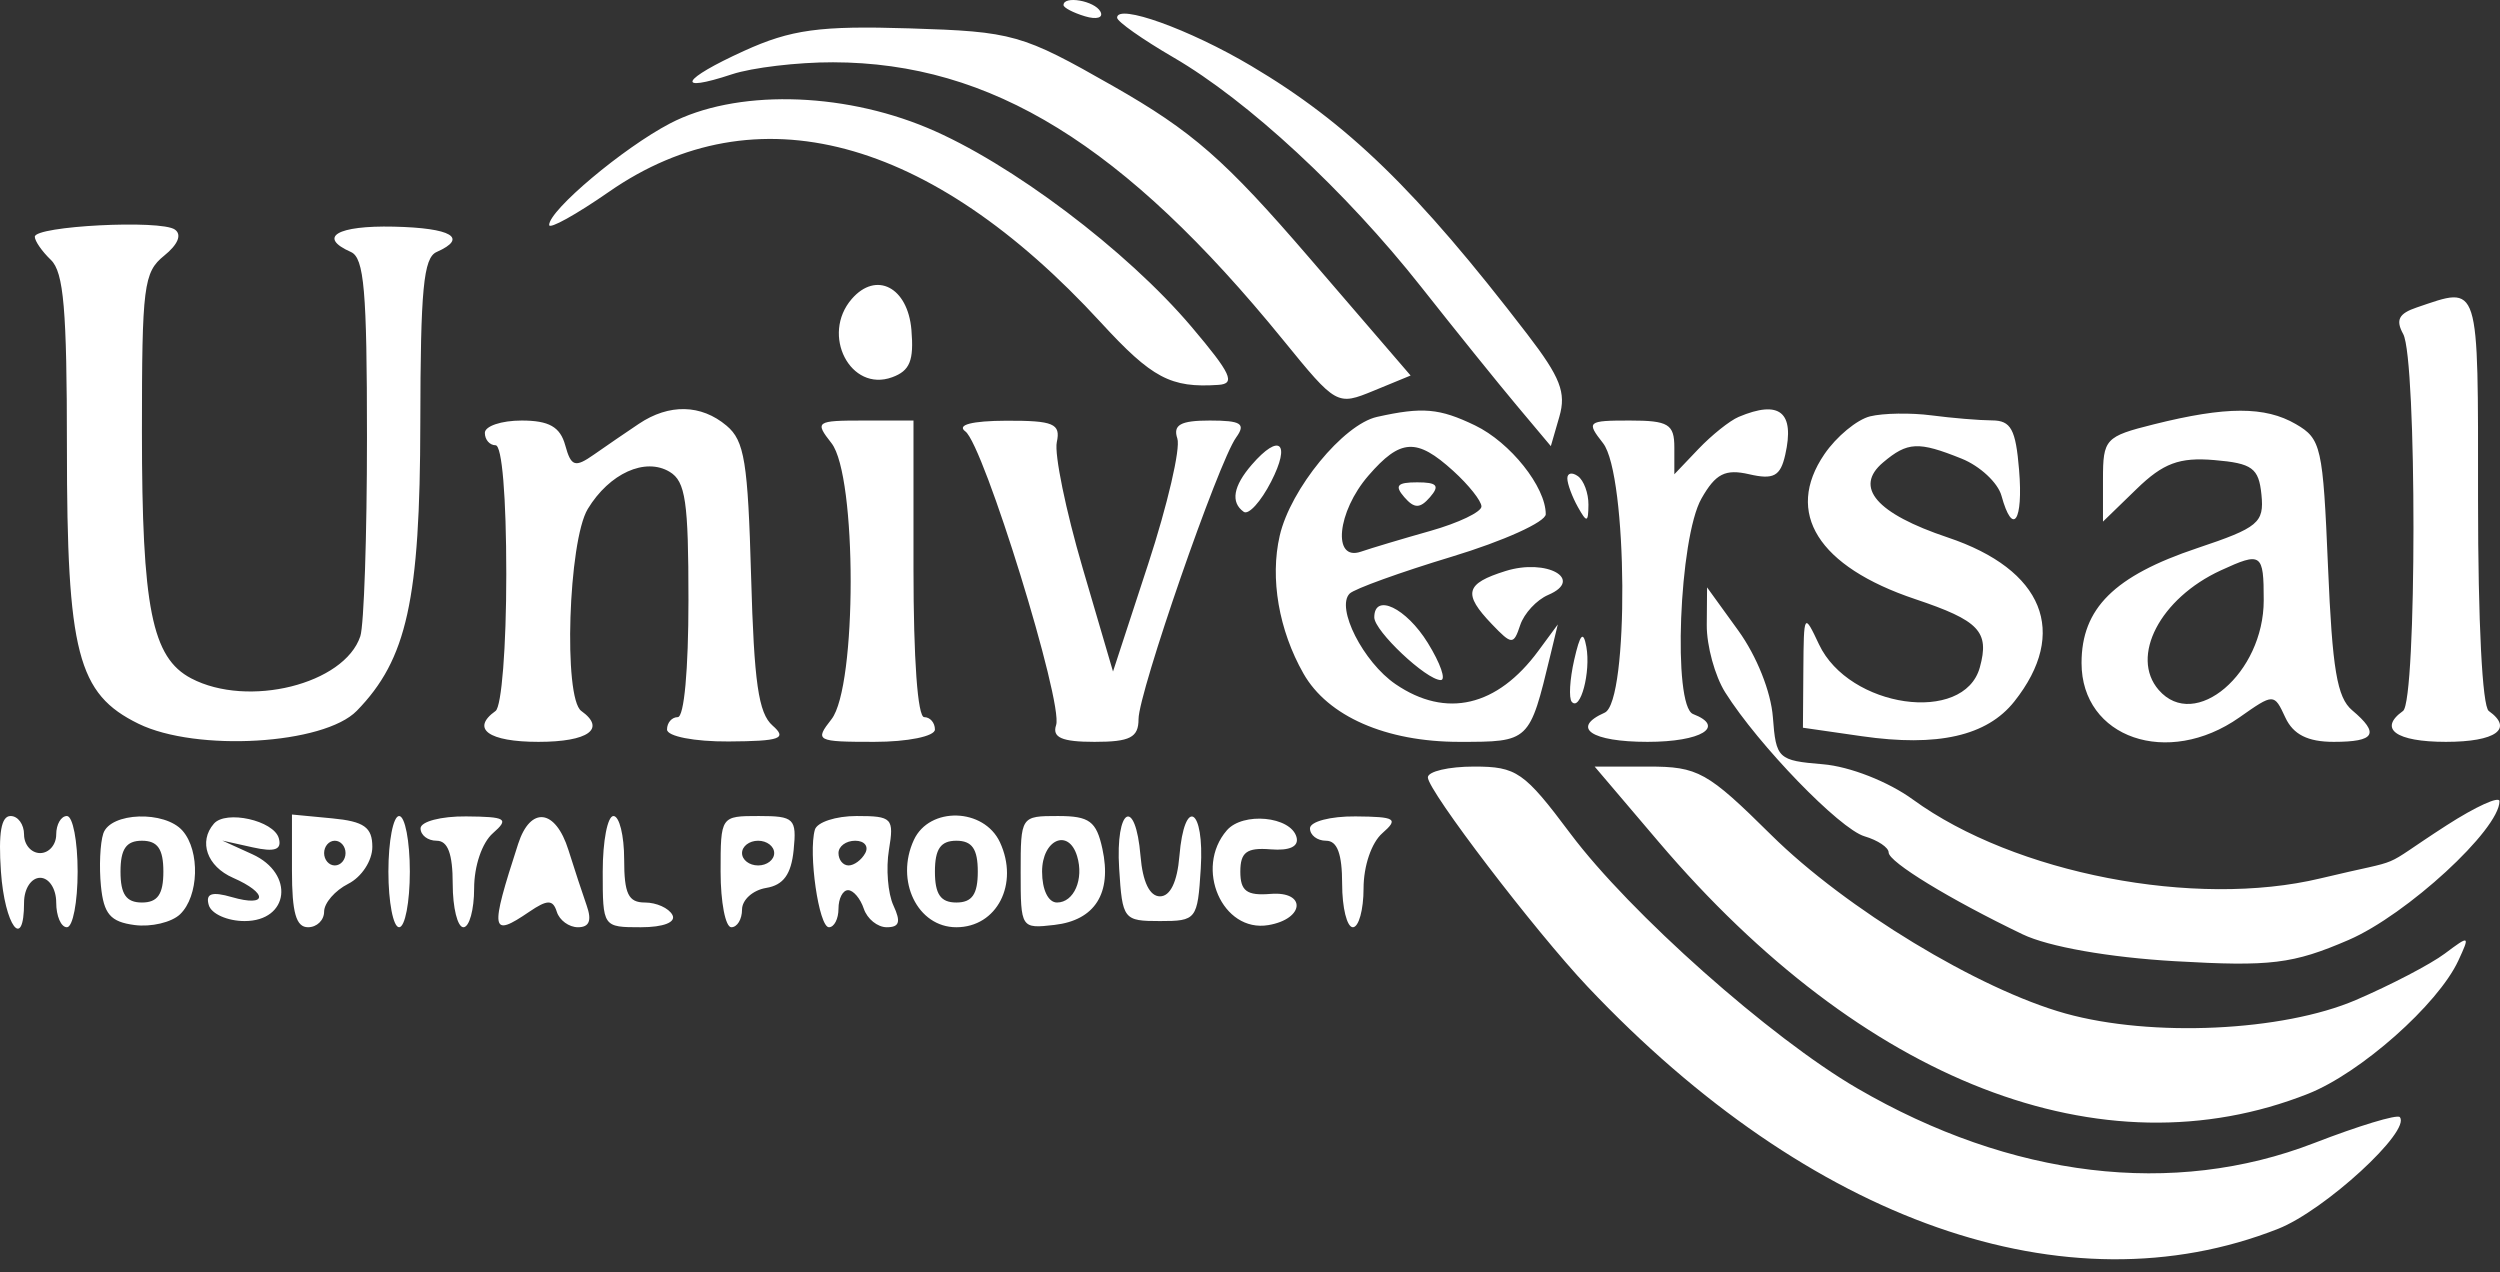 <svg width="167" height="85" viewBox="0 0 167 85" fill="none" xmlns="http://www.w3.org/2000/svg">
<rect x="0" y="0" width="167" height="85" fill="#333333" stroke="none"/>
<path fill-rule="evenodd" clip-rule="evenodd" d="M71.043 0.339C71.043 0.513 71.688 0.85 72.475 1.088C73.264 1.326 73.728 1.183 73.507 0.772C73.122 0.053 71.043 -0.312 71.043 0.339ZM74.622 1.182C74.622 1.437 76.314 2.629 78.38 3.831C83.369 6.732 89.885 12.769 94.936 19.168C97.196 22.033 100.069 25.598 101.321 27.09L103.596 29.802L104.166 27.831C104.631 26.223 104.237 25.211 102.027 22.33C94.648 12.713 90.026 8.223 83.57 4.397C79.436 1.947 74.622 0.217 74.622 1.182ZM49.697 3.402C45.508 5.308 45.029 6.241 48.895 4.962C50.245 4.516 53.283 4.155 55.648 4.161C66.209 4.185 75.102 9.672 85.718 22.717C89.268 27.079 89.317 27.106 91.763 26.1L94.229 25.085L87.468 17.228C81.825 10.669 79.655 8.77 74.347 5.745C68.258 2.274 67.681 2.111 60.746 1.895C54.764 1.708 52.843 1.97 49.697 3.402ZM44.749 8.25C41.627 9.884 36.683 14.039 36.683 15.029C36.683 15.336 38.484 14.337 40.684 12.809C50.477 6.009 62.111 9.102 73.539 21.543C76.958 25.264 78.205 25.926 81.393 25.71C82.552 25.632 82.243 24.963 79.603 21.842C75.274 16.725 67.493 10.862 61.951 8.542C56.126 6.103 49.077 5.984 44.749 8.25ZM2.325 15.814C2.324 16.099 2.806 16.794 3.397 17.36C4.257 18.183 4.47 20.67 4.47 29.871C4.47 43.62 5.178 46.354 9.253 48.347C13.126 50.24 21.64 49.734 23.836 47.48C27.185 44.041 28.06 40.076 28.077 28.273C28.09 19.3 28.288 17.222 29.167 16.833C31.292 15.892 30.168 15.227 26.303 15.14C22.517 15.055 21.192 15.838 23.44 16.833C24.326 17.225 24.514 19.395 24.514 29.237C24.514 35.797 24.313 41.767 24.069 42.502C23.003 45.705 16.564 47.307 12.772 45.315C10.145 43.934 9.481 40.612 9.481 28.841C9.481 19.09 9.595 18.187 10.965 17.08C11.892 16.332 12.161 15.675 11.683 15.335C10.741 14.663 2.328 15.094 2.325 15.814ZM56.897 19.97C54.819 22.367 56.807 26.221 59.596 25.2C60.782 24.767 61.056 24.091 60.883 22.036C60.643 19.183 58.53 18.087 56.897 19.97ZM161.439 20.538C160.235 20.944 160.016 21.376 160.533 22.313C161.455 23.985 161.446 46.834 160.522 47.492C158.846 48.687 160.052 49.556 163.386 49.556C166.719 49.556 167.926 48.687 166.249 47.492C165.819 47.186 165.533 41.567 165.533 33.409C165.533 18.623 165.686 19.103 161.439 20.538ZM42.676 28.311C41.838 28.871 40.491 29.794 39.682 30.361C38.409 31.254 38.15 31.171 37.757 29.742C37.419 28.515 36.674 28.092 34.846 28.092C33.494 28.092 32.388 28.463 32.388 28.917C32.388 29.371 32.71 29.743 33.104 29.743C33.535 29.743 33.82 33.166 33.82 38.362C33.82 43.218 33.507 47.205 33.104 47.492C31.427 48.687 32.634 49.556 35.967 49.556C39.301 49.556 40.507 48.687 38.831 47.492C37.625 46.633 37.963 36.139 39.265 33.995C40.71 31.617 43.103 30.534 44.736 31.52C45.795 32.16 45.989 33.489 45.989 40.091C45.989 44.75 45.7 47.905 45.273 47.905C44.879 47.905 44.557 48.277 44.557 48.731C44.557 49.188 46.391 49.545 48.673 49.53C52.132 49.508 52.6 49.338 51.606 48.466C50.665 47.64 50.372 45.602 50.174 38.518C49.96 30.847 49.733 29.444 48.536 28.437C46.835 27.003 44.697 26.957 42.676 28.311ZM91.987 27.848C89.736 28.349 86.207 32.655 85.486 35.782C84.827 38.635 85.422 42.092 87.071 44.993C88.693 47.85 92.585 49.556 97.476 49.556C102.178 49.556 102.165 49.569 103.563 43.777L104.061 41.713L102.764 43.474C100.013 47.208 96.603 48.005 93.227 45.705C91.063 44.23 89.219 40.593 90.157 39.651C90.472 39.336 93.547 38.225 96.992 37.183C100.437 36.14 103.256 34.865 103.256 34.349C103.256 32.525 100.89 29.553 98.532 28.417C96.15 27.27 95.027 27.172 91.987 27.848ZM116.141 27.849C115.55 28.098 114.342 29.063 113.456 29.992L111.846 31.682V29.887C111.846 28.332 111.448 28.092 108.871 28.092C106.035 28.092 105.952 28.162 107.082 29.602C108.735 31.708 108.828 46.883 107.193 47.606C104.911 48.617 106.291 49.556 110.056 49.556C113.648 49.556 115.3 48.547 113.098 47.698C111.726 47.169 112.161 35.936 113.656 33.306C114.603 31.638 115.246 31.311 116.848 31.681C118.473 32.056 118.93 31.81 119.252 30.388C119.902 27.525 118.882 26.693 116.141 27.849ZM124.924 27.811C124.046 28.027 122.671 29.164 121.869 30.341C119.197 34.259 121.446 37.846 127.941 40.023C132.219 41.458 132.911 42.189 132.253 44.581C131.202 48.399 123.514 47.298 121.509 43.044C120.509 40.921 120.492 40.947 120.464 44.75L120.436 48.612L124.363 49.178C129.442 49.91 132.729 49.162 134.555 46.861C138.213 42.251 136.509 38.048 130.112 35.903C125.338 34.303 123.824 32.549 125.789 30.892C127.43 29.509 128.143 29.474 131.037 30.638C132.261 31.13 133.458 32.244 133.698 33.114C134.453 35.861 135.159 34.83 134.875 31.394C134.65 28.67 134.334 28.09 133.067 28.083C132.222 28.078 130.404 27.927 129.026 27.747C127.648 27.567 125.802 27.596 124.924 27.811ZM143.879 28.344C140.629 29.157 140.479 29.319 140.479 32.018V34.843L142.725 32.664C144.502 30.938 145.584 30.536 147.914 30.733C150.453 30.947 150.887 31.265 151.065 33.045C151.252 34.922 150.864 35.245 146.77 36.617C141.23 38.474 139.047 40.641 139.047 44.288C139.047 49.3 144.808 51.287 149.591 47.924C151.891 46.307 151.907 46.307 152.659 47.927C153.188 49.067 154.159 49.556 155.894 49.556C158.661 49.556 158.979 49.009 157.122 47.444C156.116 46.595 155.799 44.712 155.512 37.88C155.173 29.823 155.058 29.317 153.364 28.331C151.306 27.135 148.701 27.138 143.879 28.344ZM55.542 29.602C57.252 31.781 57.252 45.867 55.542 48.046C54.407 49.492 54.529 49.556 58.405 49.556C60.631 49.556 62.453 49.185 62.453 48.731C62.453 48.277 62.131 47.905 61.737 47.905C61.3 47.905 61.021 44.052 61.021 37.998V28.092H57.689C54.507 28.092 54.41 28.16 55.542 29.602ZM64.484 28.817C65.713 29.716 71.041 46.952 70.548 48.434C70.27 49.267 70.931 49.556 73.114 49.556C75.488 49.556 76.054 49.265 76.054 48.041C76.054 46.264 81.386 30.873 82.574 29.223C83.237 28.301 82.912 28.092 80.817 28.092C78.859 28.092 78.342 28.378 78.647 29.296C78.867 29.958 77.99 33.73 76.698 37.679L74.349 44.858L72.314 37.92C71.195 34.103 70.421 30.331 70.594 29.537C70.864 28.299 70.379 28.093 67.218 28.104C64.921 28.113 63.888 28.382 64.484 28.817ZM83.621 31.04C82.377 32.475 82.192 33.556 83.081 34.19C83.403 34.419 84.226 33.512 84.911 32.175C86.243 29.574 85.477 28.9 83.621 31.04ZM97.074 31.454C98.112 32.395 98.961 33.465 98.961 33.833C98.961 34.2 97.431 34.932 95.56 35.462C93.69 35.99 91.597 36.616 90.907 36.853C88.986 37.514 89.317 34.185 91.412 31.77C93.555 29.297 94.63 29.237 97.074 31.454ZM104.698 31.965C104.704 32.332 105.022 33.19 105.403 33.871C106.001 34.938 106.098 34.916 106.108 33.713C106.114 32.945 105.797 32.087 105.403 31.807C105.009 31.526 104.692 31.597 104.698 31.965ZM93.807 33.21C94.475 33.98 94.857 33.98 95.525 33.21C96.192 32.44 96.002 32.22 94.666 32.22C93.329 32.22 93.139 32.44 93.807 33.21ZM100.571 38.144C97.875 38.987 97.704 39.655 99.661 41.698C100.992 43.087 101.107 43.09 101.55 41.756C101.81 40.976 102.651 40.069 103.418 39.742C105.851 38.704 103.321 37.283 100.571 38.144ZM151.217 40.099C151.217 44.972 146.629 48.888 144.201 46.089C142.27 43.861 144.294 39.967 148.354 38.1C151.072 36.85 151.217 36.952 151.217 40.099ZM114.012 41.752C114.002 43.135 114.556 45.162 115.246 46.255C117.46 49.768 122.892 55.378 124.552 55.866C125.438 56.127 126.162 56.612 126.162 56.946C126.162 57.581 130.24 60.072 135.11 62.412C136.84 63.243 140.871 63.955 145.295 64.209C151.678 64.577 153.165 64.395 156.887 62.789C160.765 61.116 166.965 55.415 166.965 53.521C166.965 53.157 165.381 53.879 163.444 55.125C158.589 58.253 161.097 57.213 155.01 58.675C146.639 60.688 134.576 58.354 127.783 53.409C126.137 52.211 123.562 51.201 121.774 51.053C118.768 50.804 118.637 50.682 118.428 47.905C118.299 46.206 117.348 43.825 116.121 42.126L114.032 39.237L114.012 41.752ZM91.802 41.24C91.802 42.148 95.281 45.428 96.243 45.428C96.61 45.428 96.222 44.314 95.381 42.952C93.933 40.605 91.802 39.587 91.802 41.24ZM105.156 44.081C104.86 45.383 104.787 46.644 104.994 46.882C105.57 47.547 106.274 44.889 105.968 43.206C105.767 42.106 105.553 42.336 105.156 44.081ZM95.381 51.929C95.381 52.816 102.529 62.182 106.047 65.905C120.915 81.641 138.054 87.653 152.177 82.086C155.287 80.861 161.092 75.53 160.305 74.622C160.134 74.424 157.559 75.204 154.584 76.356C145.188 79.994 134.361 78.695 124.051 72.692C118.25 69.316 108.865 60.978 104.895 55.674C101.812 51.556 101.31 51.207 98.466 51.207C96.769 51.207 95.381 51.532 95.381 51.929ZM110.794 56.232C124.456 72.299 140.431 78.498 154.175 73.067C157.688 71.679 162.857 67.097 164.217 64.168C165.003 62.472 164.973 62.457 163.313 63.7C162.369 64.408 159.697 65.802 157.376 66.799C152.487 68.898 143.735 69.305 137.974 67.701C132.181 66.089 123.286 60.692 118.321 55.779C114.048 51.55 113.433 51.207 110.112 51.207H106.522L110.794 56.232ZM0.063 58.224C0.313 61.846 1.607 63.576 1.607 60.288C1.607 59.371 2.085 58.637 2.681 58.637C3.277 58.637 3.755 59.371 3.755 60.288C3.755 61.197 4.077 61.94 4.47 61.94C4.864 61.94 5.186 60.268 5.186 58.224C5.186 56.181 4.864 54.51 4.47 54.51C4.077 54.51 3.755 55.067 3.755 55.748C3.755 56.429 3.271 56.986 2.681 56.986C2.09 56.986 1.607 56.429 1.607 55.748C1.607 55.067 1.202 54.51 0.707 54.51C0.08 54.51 -0.115 55.635 0.063 58.224ZM6.9 55.678C6.686 56.321 6.616 57.9 6.743 59.187C6.929 61.059 7.379 61.58 8.987 61.792C10.094 61.939 11.463 61.615 12.03 61.073C13.282 59.874 13.376 56.854 12.201 55.5C11.015 54.132 7.374 54.254 6.9 55.678ZM14.287 55.022C13.245 56.223 13.83 57.876 15.566 58.637C17.922 59.67 17.871 60.616 15.496 59.929C14.147 59.539 13.721 59.684 13.945 60.458C14.115 61.046 15.193 61.527 16.341 61.527C19.323 61.527 19.691 58.356 16.859 57.065L14.85 56.151L16.889 56.605C18.359 56.932 18.842 56.761 18.623 55.99C18.286 54.808 15.091 54.095 14.287 55.022ZM19.503 58.175C19.503 60.971 19.779 61.94 20.577 61.94C21.167 61.94 21.651 61.471 21.651 60.897C21.651 60.324 22.376 59.488 23.261 59.039C24.159 58.585 24.872 57.494 24.872 56.573C24.872 55.262 24.321 54.869 22.187 54.666L19.503 54.41V58.175ZM25.945 58.224C25.945 60.268 26.268 61.94 26.661 61.94C27.055 61.94 27.377 60.268 27.377 58.224C27.377 56.181 27.055 54.51 26.661 54.51C26.268 54.51 25.945 56.181 25.945 58.224ZM28.093 55.335C28.093 55.789 28.576 56.161 29.167 56.161C29.917 56.161 30.241 57.032 30.241 59.05C30.241 60.639 30.563 61.94 30.956 61.94C31.35 61.94 31.672 60.773 31.672 59.347C31.672 57.847 32.2 56.294 32.925 55.659C34.029 54.691 33.818 54.559 31.135 54.536C29.462 54.521 28.093 54.881 28.093 55.335ZM34.614 56.367C32.71 62.234 32.78 62.661 35.354 60.907C36.567 60.082 36.935 60.082 37.194 60.907C37.372 61.475 38.009 61.94 38.609 61.94C39.364 61.94 39.544 61.495 39.192 60.495C38.913 59.7 38.363 58.029 37.971 56.78C37.109 54.032 35.438 53.827 34.614 56.367ZM40.262 58.224C40.262 61.931 40.268 61.94 42.81 61.94C44.326 61.94 45.179 61.605 44.915 61.114C44.672 60.66 43.848 60.288 43.083 60.288C41.972 60.288 41.694 59.709 41.694 57.399C41.694 55.81 41.372 54.51 40.978 54.51C40.584 54.51 40.262 56.181 40.262 58.224ZM48.136 58.224C48.136 60.268 48.459 61.94 48.852 61.94C49.246 61.94 49.568 61.408 49.568 60.759C49.568 60.109 50.293 59.459 51.179 59.314C52.332 59.125 52.854 58.405 53.016 56.78C53.225 54.679 53.052 54.51 50.689 54.51C48.141 54.51 48.136 54.516 48.136 58.224ZM54.434 55.425C53.984 56.981 54.699 61.94 55.373 61.94C55.724 61.94 56.011 61.382 56.011 60.701C56.011 60.02 56.298 59.463 56.65 59.463C57.001 59.463 57.474 60.02 57.701 60.701C57.928 61.382 58.618 61.94 59.235 61.94C60.083 61.94 60.192 61.586 59.681 60.486C59.311 59.687 59.175 58.015 59.381 56.771C59.733 54.651 59.598 54.51 57.227 54.51C55.837 54.51 54.579 54.921 54.434 55.425ZM61.047 56.107C59.781 58.834 61.291 61.94 63.883 61.94C66.599 61.94 68.086 59.044 66.797 56.265C65.727 53.961 62.089 53.86 61.047 56.107ZM68.18 58.276C68.18 62.006 68.202 62.042 70.434 61.785C73.146 61.474 74.286 59.667 73.64 56.701C73.239 54.855 72.771 54.51 70.672 54.51C68.191 54.51 68.18 54.526 68.18 58.276ZM74.76 58.018C74.974 61.429 75.05 61.527 77.486 61.527C79.922 61.527 79.998 61.429 80.211 58.018C80.466 53.949 79.12 53.17 78.783 57.193C78.64 58.912 78.174 59.876 77.486 59.876C76.798 59.876 76.331 58.912 76.188 57.193C75.851 53.17 74.505 53.949 74.76 58.018ZM81.954 55.465C79.763 57.992 81.657 62.316 84.728 61.797C87.153 61.386 87.281 59.518 84.87 59.713C83.285 59.841 82.854 59.523 82.854 58.224C82.854 56.926 83.285 56.608 84.87 56.736C86.161 56.841 86.784 56.544 86.605 55.91C86.212 54.531 83.029 54.225 81.954 55.465ZM87.507 55.335C87.507 55.789 87.99 56.161 88.581 56.161C89.331 56.161 89.655 57.032 89.655 59.05C89.655 60.639 89.977 61.94 90.371 61.94C90.764 61.94 91.086 60.773 91.086 59.347C91.086 57.847 91.614 56.294 92.339 55.659C93.444 54.691 93.233 54.559 90.55 54.536C88.876 54.521 87.507 54.881 87.507 55.335ZM10.913 58.224C10.913 59.738 10.531 60.288 9.481 60.288C8.431 60.288 8.05 59.738 8.05 58.224C8.05 56.711 8.431 56.161 9.481 56.161C10.531 56.161 10.913 56.711 10.913 58.224ZM23.082 56.986C23.082 57.44 22.76 57.812 22.366 57.812C21.973 57.812 21.651 57.44 21.651 56.986C21.651 56.532 21.973 56.161 22.366 56.161C22.76 56.161 23.082 56.532 23.082 56.986ZM51.716 56.986C51.716 57.44 51.232 57.812 50.642 57.812C50.051 57.812 49.568 57.44 49.568 56.986C49.568 56.532 50.051 56.161 50.642 56.161C51.232 56.161 51.716 56.532 51.716 56.986ZM57.8 56.986C57.557 57.44 57.055 57.812 56.684 57.812C56.313 57.812 56.011 57.44 56.011 56.986C56.011 56.532 56.513 56.161 57.127 56.161C57.74 56.161 58.044 56.532 57.8 56.986ZM65.316 58.224C65.316 59.738 64.935 60.288 63.885 60.288C62.835 60.288 62.453 59.738 62.453 58.224C62.453 56.711 62.835 56.161 63.885 56.161C64.935 56.161 65.316 56.711 65.316 58.224ZM71.951 57.193C72.417 58.73 71.74 60.288 70.609 60.288C70.022 60.288 69.611 59.438 69.611 58.224C69.611 56.081 71.379 55.3 71.951 57.193Z" fill="white"/>
</svg>
